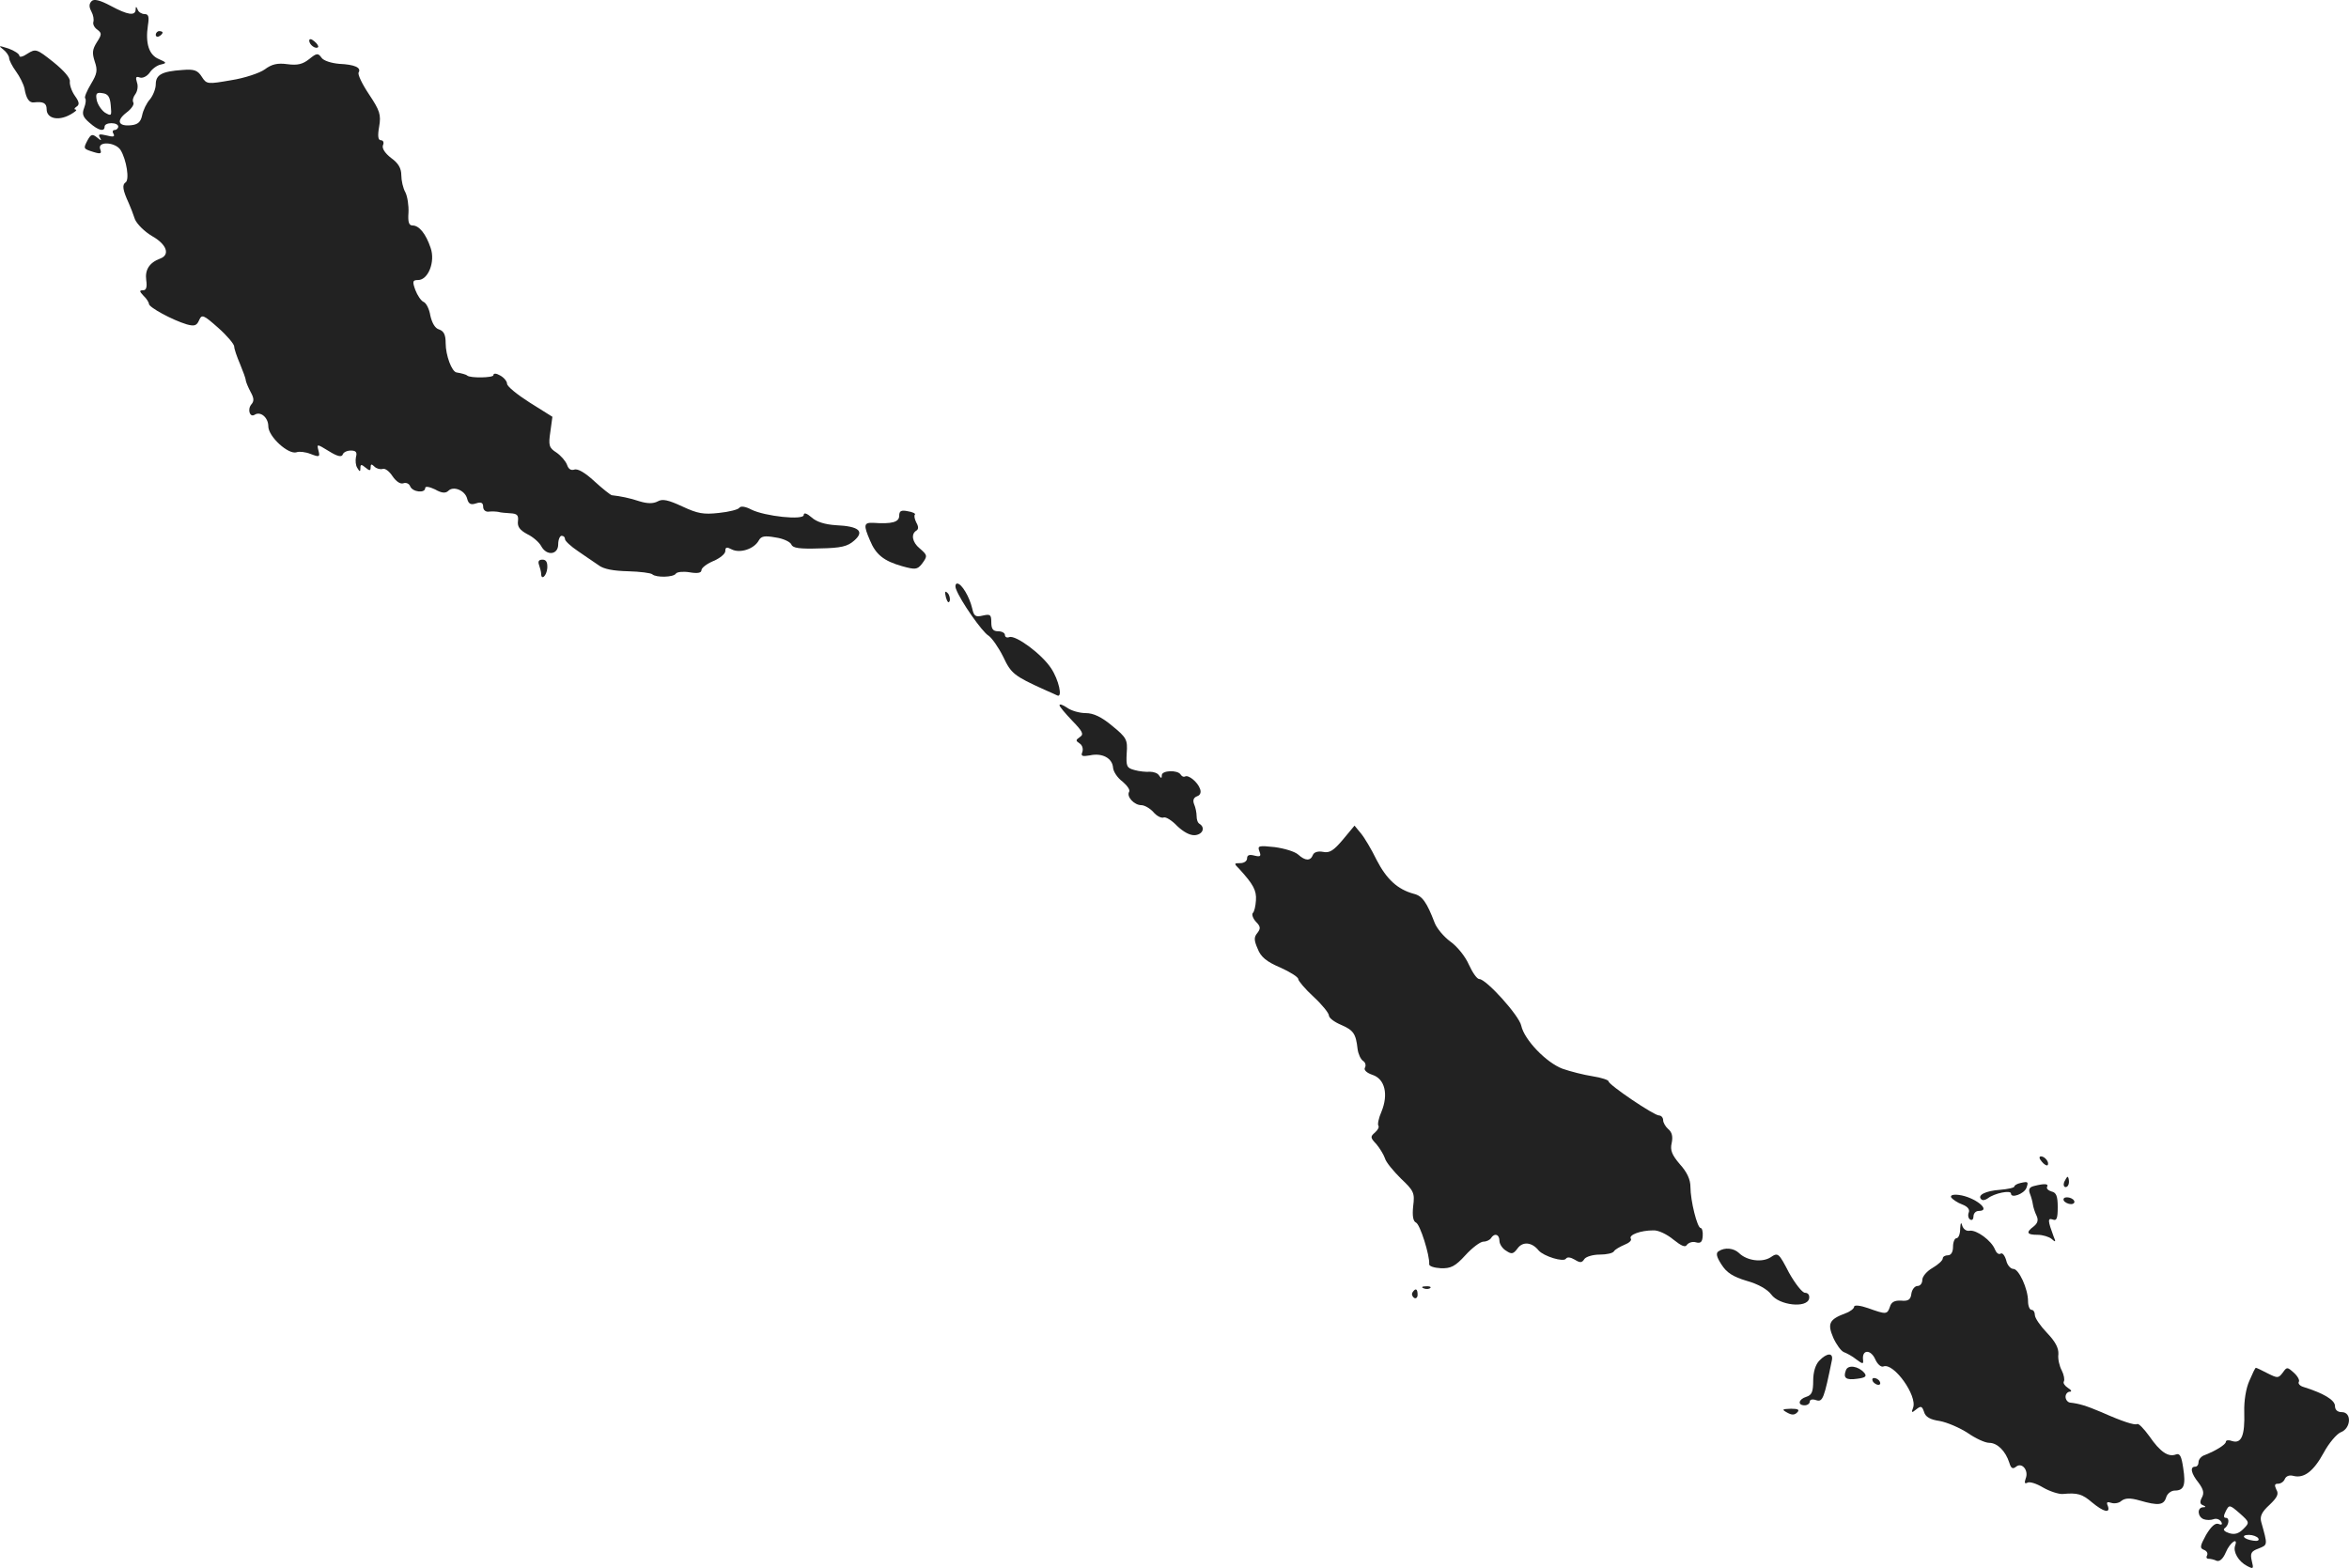 <?xml version="1.0" standalone="no"?>
<!DOCTYPE svg PUBLIC "-//W3C//DTD SVG 20010904//EN"
 "http://www.w3.org/TR/2001/REC-SVG-20010904/DTD/svg10.dtd">
<svg version="1.0" xmlns="http://www.w3.org/2000/svg"
 width="688.788pt" height="459.835pt" viewBox="0 0 688.788 459.835"
 preserveAspectRatio="xMidYMid meet">
<g transform="translate(-610.324,1276.125) scale(0.1,-0.1)"
fill="#222222" stroke="none">
<path d="M6372 12758 c-8 -8 -8 -17 -1 -30 6 -11 8 -24 6 -31 -2 -7 3 -17 12
-23 13 -10 13 -14 -2 -37 -13 -21 -14 -31 -6 -56 9 -26 7 -36 -11 -66 -12 -20
-20 -39 -17 -42 3 -3 2 -15 -3 -28 -7 -18 -4 -27 16 -44 26 -23 44 -27 44 -11
0 6 9 10 20 10 11 0 20 -4 20 -10 0 -5 -5 -10 -11 -10 -5 0 -7 -5 -3 -11 5 -9
-1 -10 -20 -5 -21 5 -26 4 -20 -6 6 -10 4 -10 -8 0 -14 11 -18 10 -28 -8 -13
-25 -13 -25 19 -35 20 -6 23 -4 18 9 -9 24 45 21 60 -3 17 -28 27 -88 14 -95
-10 -7 -8 -22 10 -61 5 -11 13 -32 18 -47 6 -14 28 -36 50 -49 43 -24 54 -55
24 -66 -32 -12 -45 -33 -41 -63 3 -21 0 -30 -9 -30 -12 0 -11 -3 1 -16 9 -8
16 -20 16 -24 0 -10 68 -47 111 -60 22 -6 29 -4 36 12 8 18 12 17 56 -22 26
-23 47 -48 47 -55 0 -7 8 -30 17 -51 9 -22 17 -43 17 -49 1 -5 7 -20 14 -33
10 -18 11 -27 2 -37 -12 -15 -4 -39 10 -30 17 11 40 -8 40 -34 0 -30 59 -84
83 -76 7 3 26 1 41 -5 26 -10 28 -9 23 10 -5 20 -5 20 31 -2 24 -15 37 -18 40
-10 2 7 13 12 24 12 15 0 19 -5 15 -19 -2 -10 -1 -25 4 -32 7 -12 9 -12 9 0 0
11 3 11 15 1 12 -10 15 -10 15 1 0 10 3 10 11 2 6 -6 17 -9 24 -7 7 3 20 -7
29 -21 11 -16 23 -24 32 -21 8 3 17 -1 20 -9 7 -17 44 -21 44 -5 0 6 12 4 29
-4 19 -11 31 -12 39 -4 15 15 49 1 55 -23 4 -16 11 -19 26 -14 15 5 21 2 21
-10 0 -9 7 -16 18 -14 9 1 22 0 27 -1 6 -2 21 -3 35 -4 20 -1 24 -6 22 -23 -2
-16 5 -26 27 -38 17 -8 35 -24 41 -35 16 -30 50 -26 50 5 0 14 5 25 10 25 6 0
10 -4 10 -10 0 -5 17 -21 38 -35 20 -14 47 -32 60 -41 15 -12 45 -17 87 -18
35 -1 67 -5 71 -9 11 -10 62 -9 69 2 3 5 21 7 40 4 23 -4 35 -2 35 6 0 7 16
19 35 27 19 8 35 21 35 29 0 12 4 13 19 5 24 -12 65 1 79 26 7 13 17 15 50 9
22 -3 43 -13 46 -21 4 -10 24 -13 83 -11 63 1 82 6 101 23 31 27 14 42 -53 45
-33 2 -58 10 -72 23 -14 12 -23 15 -23 7 0 -16 -114 -4 -154 16 -17 9 -31 11
-35 5 -3 -5 -30 -12 -60 -15 -45 -5 -62 -2 -107 19 -41 19 -58 23 -72 15 -13
-7 -30 -7 -53 0 -30 10 -56 15 -82 18 -4 1 -27 19 -51 41 -27 25 -49 38 -59
34 -10 -3 -17 2 -21 14 -4 11 -18 27 -31 36 -22 14 -24 21 -18 61 l6 44 -67
42 c-36 23 -66 47 -66 55 0 7 -9 18 -20 24 -12 7 -20 7 -20 1 0 -8 -69 -9 -77
-1 -3 3 -18 7 -31 9 -14 2 -32 50 -32 86 0 24 -5 35 -19 40 -12 3 -21 19 -26
41 -3 19 -12 37 -20 40 -7 3 -18 19 -24 35 -9 25 -8 29 8 29 30 0 51 54 37 94
-14 42 -34 66 -53 66 -11 0 -14 10 -12 38 1 20 -3 47 -9 59 -7 12 -12 35 -12
50 0 21 -9 36 -30 51 -18 14 -27 28 -24 37 4 8 1 15 -6 15 -8 0 -10 12 -5 40
6 35 2 47 -30 95 -20 30 -34 59 -30 64 8 14 -12 23 -57 25 -23 2 -46 9 -52 18
-10 14 -14 14 -36 -4 -19 -15 -34 -19 -64 -15 -29 4 -46 0 -66 -15 -15 -11
-60 -26 -99 -32 -69 -12 -72 -12 -86 10 -12 19 -22 23 -57 20 -60 -4 -78 -14
-78 -42 0 -13 -8 -33 -17 -44 -10 -11 -20 -32 -23 -47 -4 -19 -12 -27 -32 -29
-38 -4 -45 13 -14 37 15 11 24 25 20 30 -3 6 0 16 6 24 6 8 9 23 5 34 -5 16
-3 19 8 15 8 -3 21 3 29 14 7 11 22 22 33 24 18 4 17 6 -6 16 -29 12 -40 46
-32 99 4 25 2 33 -10 33 -8 0 -18 6 -20 13 -4 10 -6 10 -6 0 -1 -19 -23 -16
-73 11 -32 17 -49 21 -56 14z m56 -306 c3 -31 2 -32 -17 -21 -10 7 -21 23 -24
36 -4 20 -1 24 17 21 16 -2 22 -11 24 -36z"/>
<path d="M6560 12659 c0 -5 5 -7 10 -4 6 3 10 8 10 11 0 2 -4 4 -10 4 -5 0
-10 -5 -10 -11z"/>
<path d="M7010 12642 c0 -12 19 -26 26 -19 2 2 -2 10 -11 17 -9 8 -15 8 -15 2z"/>
<path d="M6113 12616 c9 -7 17 -19 17 -25 0 -6 9 -24 20 -39 11 -15 22 -37 25
-50 5 -30 14 -43 28 -41 27 3 37 -2 37 -20 0 -27 33 -35 67 -17 15 8 24 15 18
16 -5 0 -4 4 2 8 10 6 9 14 -4 32 -10 14 -16 33 -15 42 2 10 -17 32 -48 57
-49 39 -52 40 -76 25 -13 -9 -24 -12 -24 -6 0 5 -15 15 -32 21 -28 9 -31 9
-15 -3z"/>
<path d="M8740 11249 c0 -19 -21 -25 -77 -21 -27 1 -28 -7 -9 -51 17 -42 41
-61 94 -76 39 -11 45 -10 58 6 18 24 17 26 -6 46 -22 18 -26 42 -10 52 7 4 7
12 0 24 -5 10 -7 21 -4 23 3 3 -7 8 -21 10 -19 4 -25 1 -25 -13z"/>
<path d="M7684 11104 c3 -9 6 -20 6 -25 0 -21 16 -7 18 16 1 17 -3 25 -14 25
-11 0 -14 -5 -10 -16z"/>
<path d="M8907 11033 c12 -33 76 -125 95 -136 10 -7 29 -34 43 -62 23 -49 32
-56 120 -96 17 -7 33 -15 38 -17 17 -9 5 46 -18 80 -28 42 -103 97 -122 91 -7
-3 -13 0 -13 6 0 6 -9 11 -20 11 -15 0 -20 7 -20 26 0 23 -3 25 -25 20 -21 -5
-26 -2 -31 21 -8 34 -31 73 -44 73 -5 0 -7 -8 -3 -17z"/>
<path d="M8877 11009 c4 -13 8 -18 11 -10 2 7 -1 18 -6 23 -8 8 -9 4 -5 -13z"/>
<path d="M9210 10693 c0 -4 17 -24 37 -45 31 -32 35 -40 23 -48 -13 -9 -13
-11 -1 -19 8 -5 11 -16 8 -25 -5 -12 -1 -14 22 -10 36 8 66 -8 68 -36 1 -12
13 -30 28 -41 14 -12 23 -25 19 -30 -8 -14 15 -39 36 -39 9 0 25 -9 35 -20 10
-12 24 -19 31 -16 6 2 24 -9 39 -25 18 -17 37 -28 52 -27 23 2 31 22 14 33 -6
3 -9 13 -9 23 0 9 -3 25 -7 34 -5 12 -2 20 8 24 10 3 13 12 9 22 -7 20 -34 42
-44 36 -4 -2 -9 0 -13 6 -9 14 -55 12 -55 -2 0 -10 -2 -10 -8 -1 -4 7 -16 11
-27 11 -11 -1 -31 1 -45 5 -23 6 -25 11 -23 49 3 40 0 46 -43 81 -31 26 -55
37 -77 37 -18 0 -43 7 -55 16 -12 8 -22 12 -22 7z"/>
<path d="M10041 10299 c-27 -32 -39 -40 -58 -36 -15 3 -27 -1 -30 -9 -7 -18
-22 -18 -43 1 -10 9 -40 18 -69 22 -47 5 -51 4 -45 -12 6 -15 3 -17 -14 -13
-15 4 -22 2 -22 -8 0 -8 -9 -14 -20 -14 -19 0 -19 -1 -2 -18 40 -44 50 -62 48
-91 -1 -17 -5 -34 -9 -37 -4 -4 0 -16 9 -26 14 -14 14 -20 4 -33 -10 -12 -10
-21 1 -46 9 -24 26 -38 66 -55 29 -13 53 -28 53 -34 0 -5 20 -29 45 -52 25
-23 45 -48 45 -55 0 -7 16 -19 35 -27 37 -16 44 -26 49 -71 2 -15 9 -30 16
-35 7 -4 9 -13 6 -19 -5 -7 4 -16 22 -22 36 -12 47 -57 26 -108 -8 -18 -12
-37 -9 -41 3 -4 -2 -13 -10 -20 -14 -12 -14 -15 4 -34 10 -12 21 -30 25 -41 3
-12 25 -38 47 -60 38 -36 41 -42 36 -81 -3 -29 0 -44 8 -48 12 -4 41 -97 39
-122 -1 -6 15 -11 34 -12 29 -1 42 5 72 38 20 22 44 40 53 40 9 0 19 5 22 10
10 16 25 12 25 -8 0 -9 9 -23 20 -29 16 -11 21 -9 33 7 15 21 42 19 62 -6 15
-17 73 -35 80 -24 4 6 14 4 26 -3 16 -10 21 -9 28 2 5 7 25 13 45 13 20 0 39
4 42 10 3 5 17 13 31 19 13 5 22 13 18 18 -6 11 29 24 66 24 15 1 41 -12 59
-27 24 -19 35 -24 40 -15 5 6 16 10 26 7 14 -4 19 1 20 19 1 12 -2 23 -6 23
-10 0 -30 80 -30 121 0 21 -10 43 -31 66 -23 27 -29 41 -24 62 4 19 1 32 -10
41 -8 7 -15 19 -15 26 0 8 -6 14 -12 14 -15 0 -148 90 -148 100 0 4 -21 11
-47 15 -26 4 -65 14 -88 22 -48 18 -112 85 -121 126 -6 30 -103 137 -123 137
-7 0 -20 19 -31 43 -10 23 -34 53 -54 67 -19 14 -40 39 -46 55 -23 60 -36 79
-61 85 -48 13 -80 43 -109 99 -15 31 -36 66 -46 78 l-19 23 -34 -41z"/>
<path d="M12090 9355 c7 -9 15 -13 17 -11 7 7 -7 26 -19 26 -6 0 -6 -6 2 -15z"/>
<path d="M12156 9295 c-3 -8 -1 -15 4 -15 6 0 10 7 10 15 0 8 -2 15 -4 15 -2
0 -6 -7 -10 -15z"/>
<path d="M12028 9292 c-10 -2 -18 -7 -18 -10 0 -4 -19 -8 -42 -10 -43 -3 -68
-16 -55 -28 4 -4 12 -2 19 3 19 15 68 25 68 14 0 -15 38 -1 45 16 7 19 5 20
-17 15z"/>
<path d="M12067 9283 c-13 -3 -16 -10 -12 -21 4 -10 8 -24 9 -32 1 -8 6 -24
11 -34 6 -13 3 -22 -8 -31 -24 -18 -21 -25 11 -25 15 0 34 -6 41 -12 12 -11
13 -9 6 7 -17 46 -18 55 -3 50 12 -5 15 3 15 36 0 32 -4 43 -18 46 -10 3 -16
9 -13 14 5 9 -8 10 -39 2z"/>
<path d="M11825 9249 c4 -5 18 -15 32 -20 16 -6 23 -15 19 -24 -3 -8 -1 -17 4
-20 6 -4 10 1 10 9 0 9 7 16 15 16 40 0 -11 41 -58 47 -18 2 -26 -1 -22 -8z"/>
<path d="M12155 9240 c3 -5 13 -10 21 -10 8 0 12 5 9 10 -3 6 -13 10 -21 10
-8 0 -12 -4 -9 -10z"/>
<path d="M11851 9158 c0 -16 -5 -28 -11 -28 -5 0 -10 -11 -10 -25 0 -16 -6
-25 -15 -25 -8 0 -15 -4 -15 -9 0 -6 -13 -18 -30 -28 -16 -9 -30 -25 -30 -35
0 -10 -6 -18 -14 -18 -8 0 -16 -10 -18 -22 -2 -18 -9 -23 -30 -21 -19 1 -29
-4 -33 -18 -8 -23 -11 -23 -64 -4 -23 8 -41 10 -41 4 0 -5 -11 -14 -25 -19
-48 -18 -54 -30 -36 -72 9 -20 23 -39 31 -42 8 -3 25 -12 36 -21 20 -15 22
-15 20 1 -2 28 23 28 36 -1 6 -14 17 -24 24 -21 30 12 100 -86 87 -121 -6 -15
-4 -16 9 -5 14 11 17 10 23 -7 4 -15 18 -23 46 -27 22 -4 59 -20 82 -35 23
-16 51 -29 63 -29 24 0 48 -24 59 -58 5 -17 10 -20 20 -12 17 14 38 -11 28
-35 -4 -12 -3 -16 5 -12 6 4 26 -2 46 -14 19 -11 46 -20 58 -19 43 4 57 0 86
-25 34 -28 54 -33 46 -10 -5 11 -2 13 10 9 9 -3 23 -1 30 6 11 8 25 9 53 1 55
-16 71 -14 78 9 3 11 15 20 25 20 27 0 33 15 25 66 -5 35 -10 44 -21 40 -23
-9 -47 8 -78 53 -16 22 -32 39 -36 36 -7 -4 -42 7 -105 35 -45 19 -65 25 -92
28 -7 1 -13 9 -13 17 0 8 6 15 13 15 6 0 4 5 -6 11 -9 6 -15 14 -12 19 3 5 0
20 -6 32 -7 13 -12 34 -10 48 1 18 -9 37 -33 62 -20 21 -36 44 -36 53 0 8 -4
15 -10 15 -5 0 -10 11 -10 25 0 37 -27 95 -43 95 -8 0 -18 11 -21 25 -4 14
-11 23 -16 20 -6 -4 -13 2 -17 12 -10 26 -54 58 -74 55 -10 -2 -19 5 -22 15
-3 12 -5 8 -6 -9z"/>
<path d="M11143 9092 c-9 -5 -7 -16 8 -39 15 -24 34 -36 74 -48 33 -9 61 -25
72 -40 23 -32 105 -41 111 -12 2 10 -3 17 -12 17 -8 0 -29 27 -47 59 -30 58
-32 60 -54 45 -25 -16 -70 -10 -93 13 -15 14 -41 17 -59 5z"/>
<path d="M10278 8983 c7 -3 16 -2 19 1 4 3 -2 6 -13 5 -11 0 -14 -3 -6 -6z"/>
<path d="M10245 8971 c-3 -5 -1 -12 5 -16 5 -3 10 1 10 9 0 18 -6 21 -15 7z"/>
<path d="M11438 8771 c-11 -11 -18 -33 -18 -59 0 -32 -4 -42 -20 -47 -23 -7
-27 -25 -5 -25 8 0 15 5 15 11 0 6 8 8 19 4 19 -6 23 5 46 118 4 22 -15 21
-37 -2z"/>
<path d="M11516 8743 c-9 -23 0 -30 34 -25 23 3 28 7 20 17 -17 20 -48 25 -54
8z"/>
<path d="M12699 8712 c-10 -22 -16 -59 -15 -92 2 -68 -8 -93 -35 -85 -10 4
-19 3 -19 -2 0 -8 -29 -26 -62 -39 -10 -3 -18 -13 -18 -20 0 -8 -4 -14 -10
-14 -16 0 -12 -20 10 -47 14 -19 17 -30 10 -43 -7 -13 -6 -20 3 -23 9 -4 9 -6
0 -6 -18 -1 -16 -28 2 -35 8 -3 21 -3 29 0 8 3 17 0 22 -7 5 -8 2 -11 -7 -7
-10 4 -22 -7 -37 -32 -18 -33 -19 -39 -6 -44 8 -3 12 -10 9 -16 -3 -5 -2 -10
4 -10 5 0 16 -2 24 -6 9 -3 19 6 27 25 12 29 37 46 27 19 -6 -18 10 -46 35
-59 19 -10 20 -9 14 15 -5 22 -2 28 20 36 27 11 27 9 8 77 -5 17 1 30 24 51
23 22 28 32 20 45 -6 13 -5 17 5 17 8 0 17 6 20 14 4 9 14 12 25 9 31 -8 59
13 89 68 15 28 38 55 50 60 30 11 33 59 3 59 -13 0 -20 7 -20 18 0 17 -32 37
-93 56 -10 3 -16 10 -13 15 3 4 -3 16 -14 26 -20 18 -21 18 -33 1 -13 -17 -15
-17 -45 -2 -17 9 -32 16 -34 16 -2 0 -10 -17 -19 -38z m-18 -435 c-13 -13 -25
-17 -41 -12 -13 4 -19 10 -14 14 13 9 16 31 4 31 -7 0 -7 6 0 20 10 19 11 19
41 -7 29 -26 29 -27 10 -46z m44 -27 c4 -6 -2 -9 -14 -7 -29 4 -39 17 -13 17
11 0 24 -5 27 -10z"/>
<path d="M11595 8710 c3 -5 11 -10 16 -10 6 0 7 5 4 10 -3 6 -11 10 -16 10 -6
0 -7 -4 -4 -10z"/>
<path d="M11343 8619 c14 -8 22 -8 30 0 8 8 3 11 -18 11 -26 -1 -28 -2 -12
-11z"/>
</g>
</svg>
